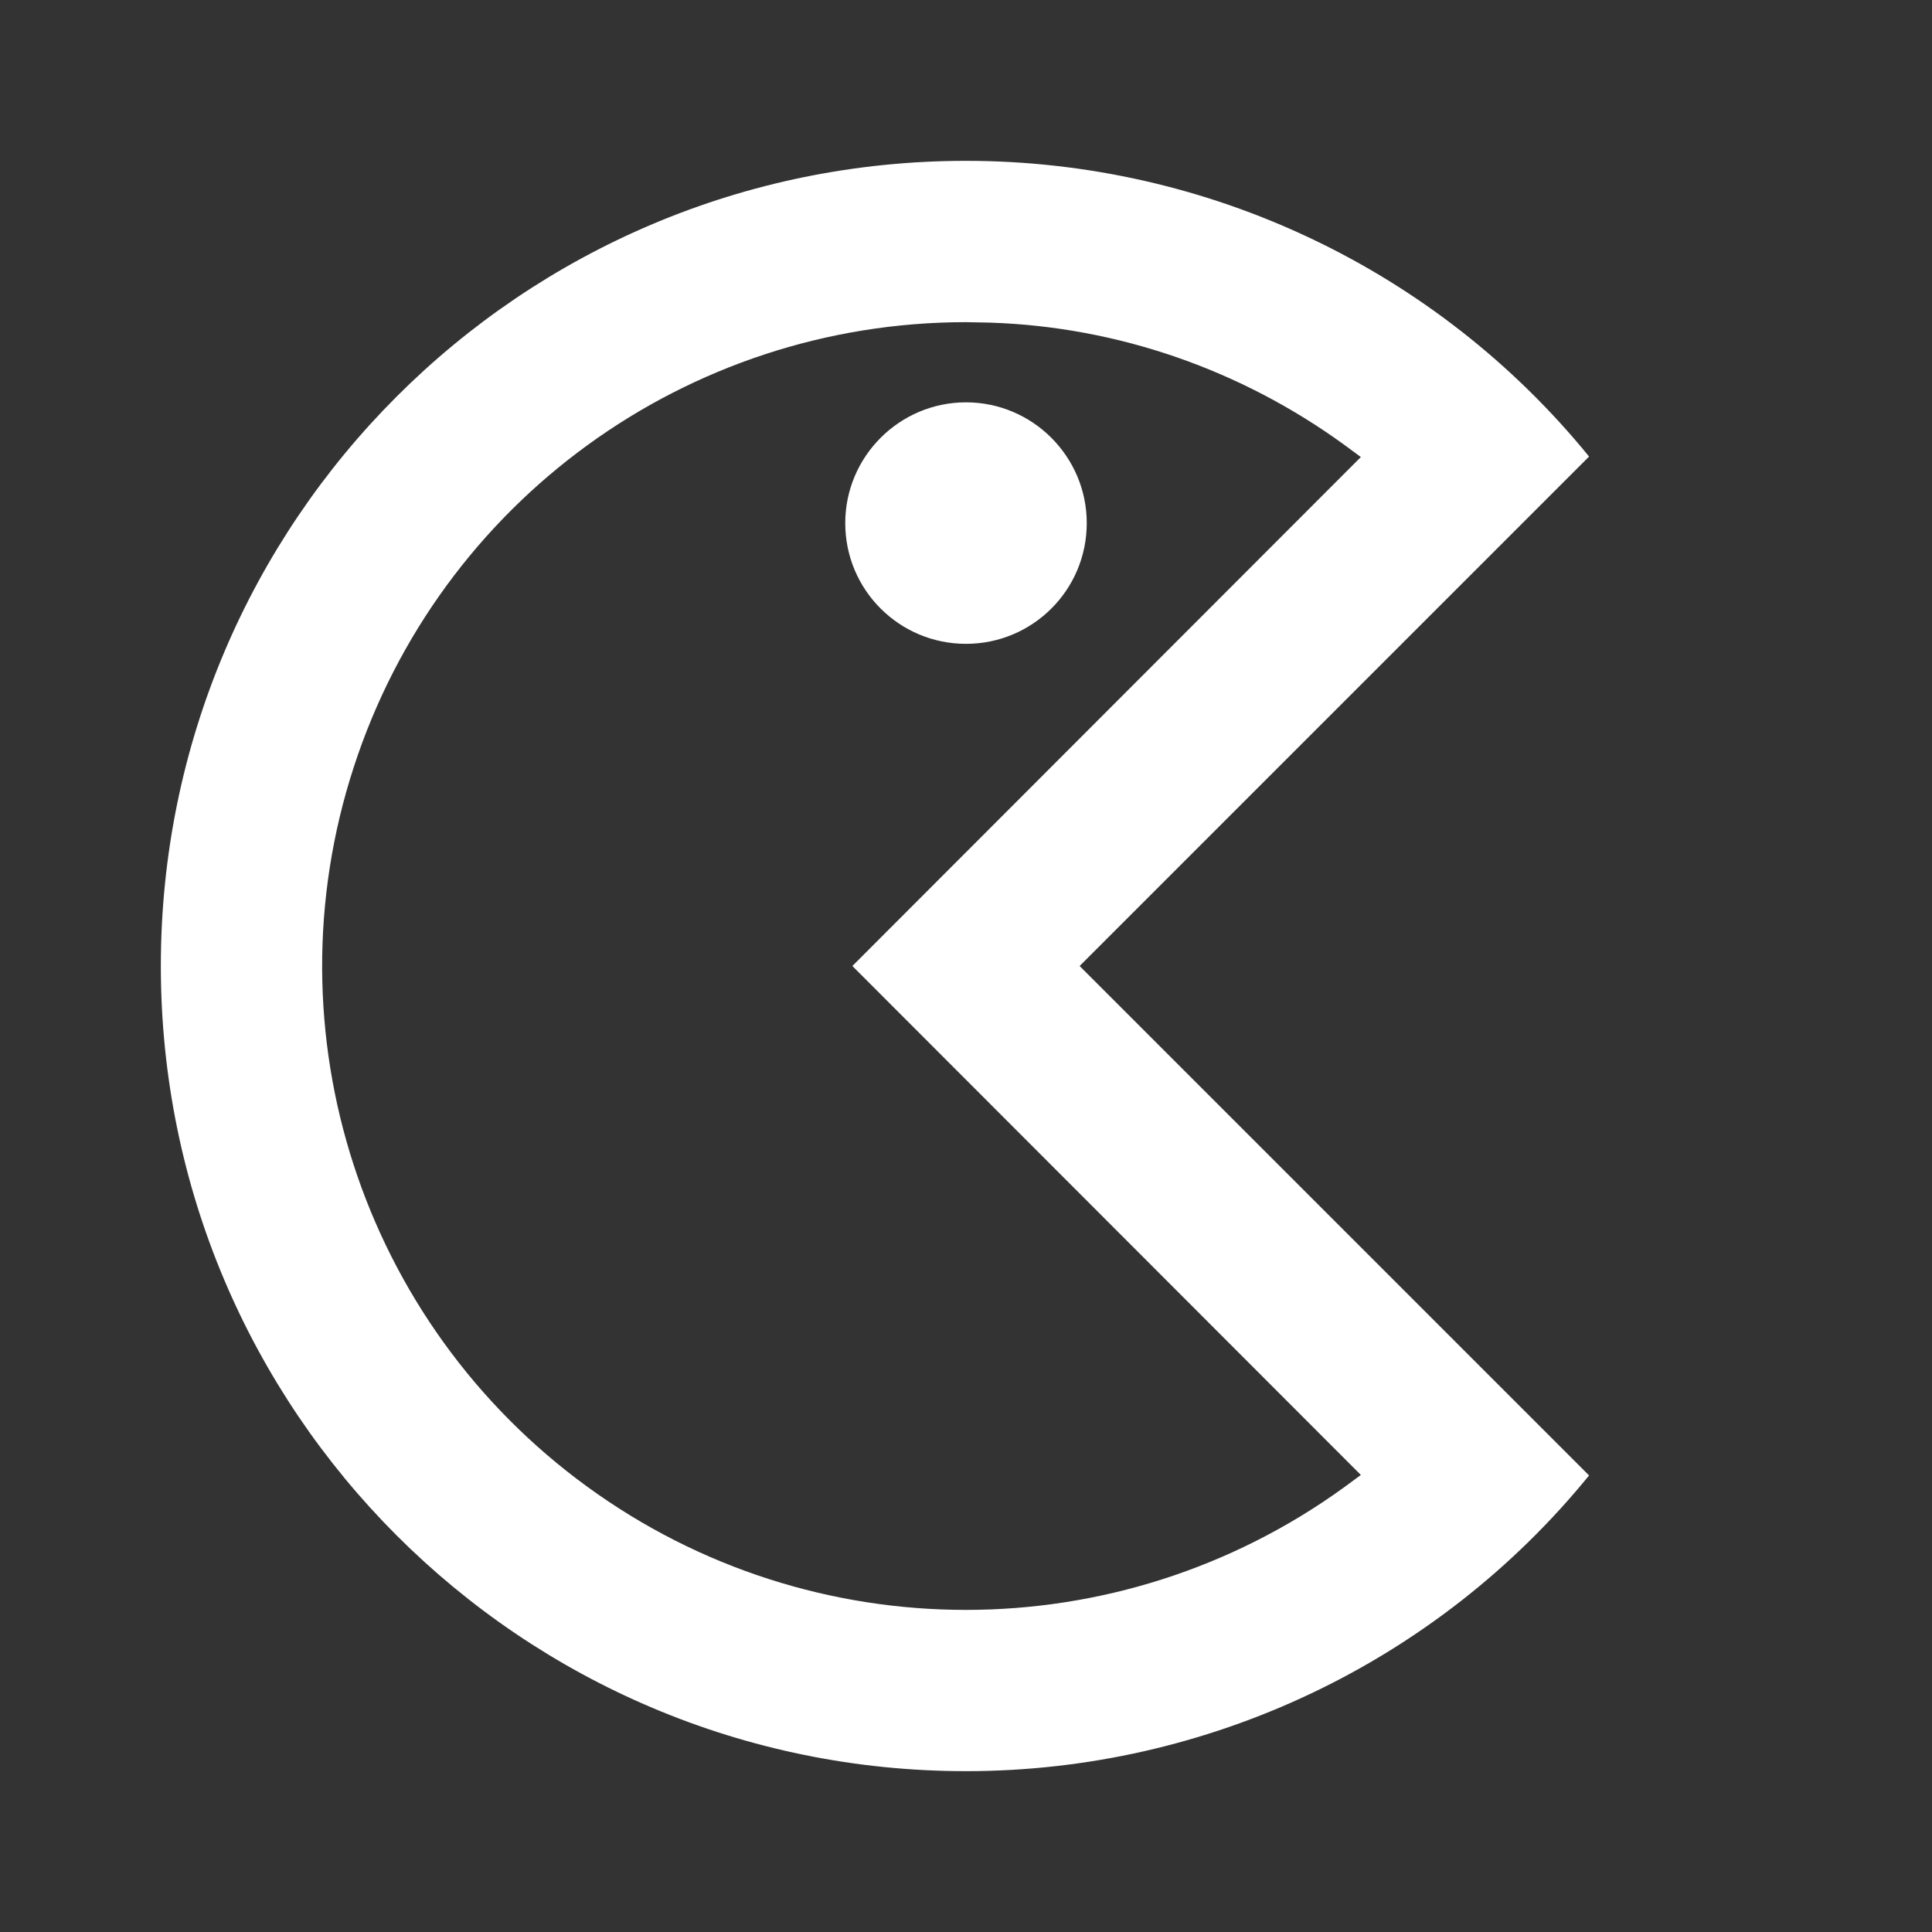 <?xml version="1.0" encoding="UTF-8"?>
<svg xmlns="http://www.w3.org/2000/svg" xmlns:xlink="http://www.w3.org/1999/xlink" width="16" height="16" viewBox="0 0 16 16" version="1.1">
<rect x="0" y="0" width="16" height="16" fill="#333333" stroke="none"/>
<g id="surface1">
<path style=" stroke:none;fill-rule:nonzero;fill:rgb(100%,100%,100%);fill-opacity:1;" d="M 8 1.332 C 10 1.332 11.898 2.23 13.16 3.781 L 8.941 8 L 13.16 12.219 C 11.898 13.77 10 14.668 8 14.668 C 4.316 14.668 1.332 11.684 1.332 8 C 1.332 4.316 4.316 1.332 8 1.332 Z M 8 2.668 C 5.691 2.668 3.645 4.152 2.93 6.352 C 2.215 8.547 2.996 10.953 4.863 12.312 C 6.73 13.672 9.262 13.672 11.133 12.316 L 11.27 12.215 L 7.059 8 L 11.27 3.785 L 11.133 3.684 C 10.277 3.062 9.258 2.707 8.203 2.672 Z M 8 3.332 C 8.551 3.332 9 3.781 9 4.332 C 9 4.887 8.551 5.332 8 5.332 C 7.449 5.332 7 4.887 7 4.332 C 7 3.781 7.449 3.332 8 3.332 Z M 8 3.332 "/>
</g>
</svg>
